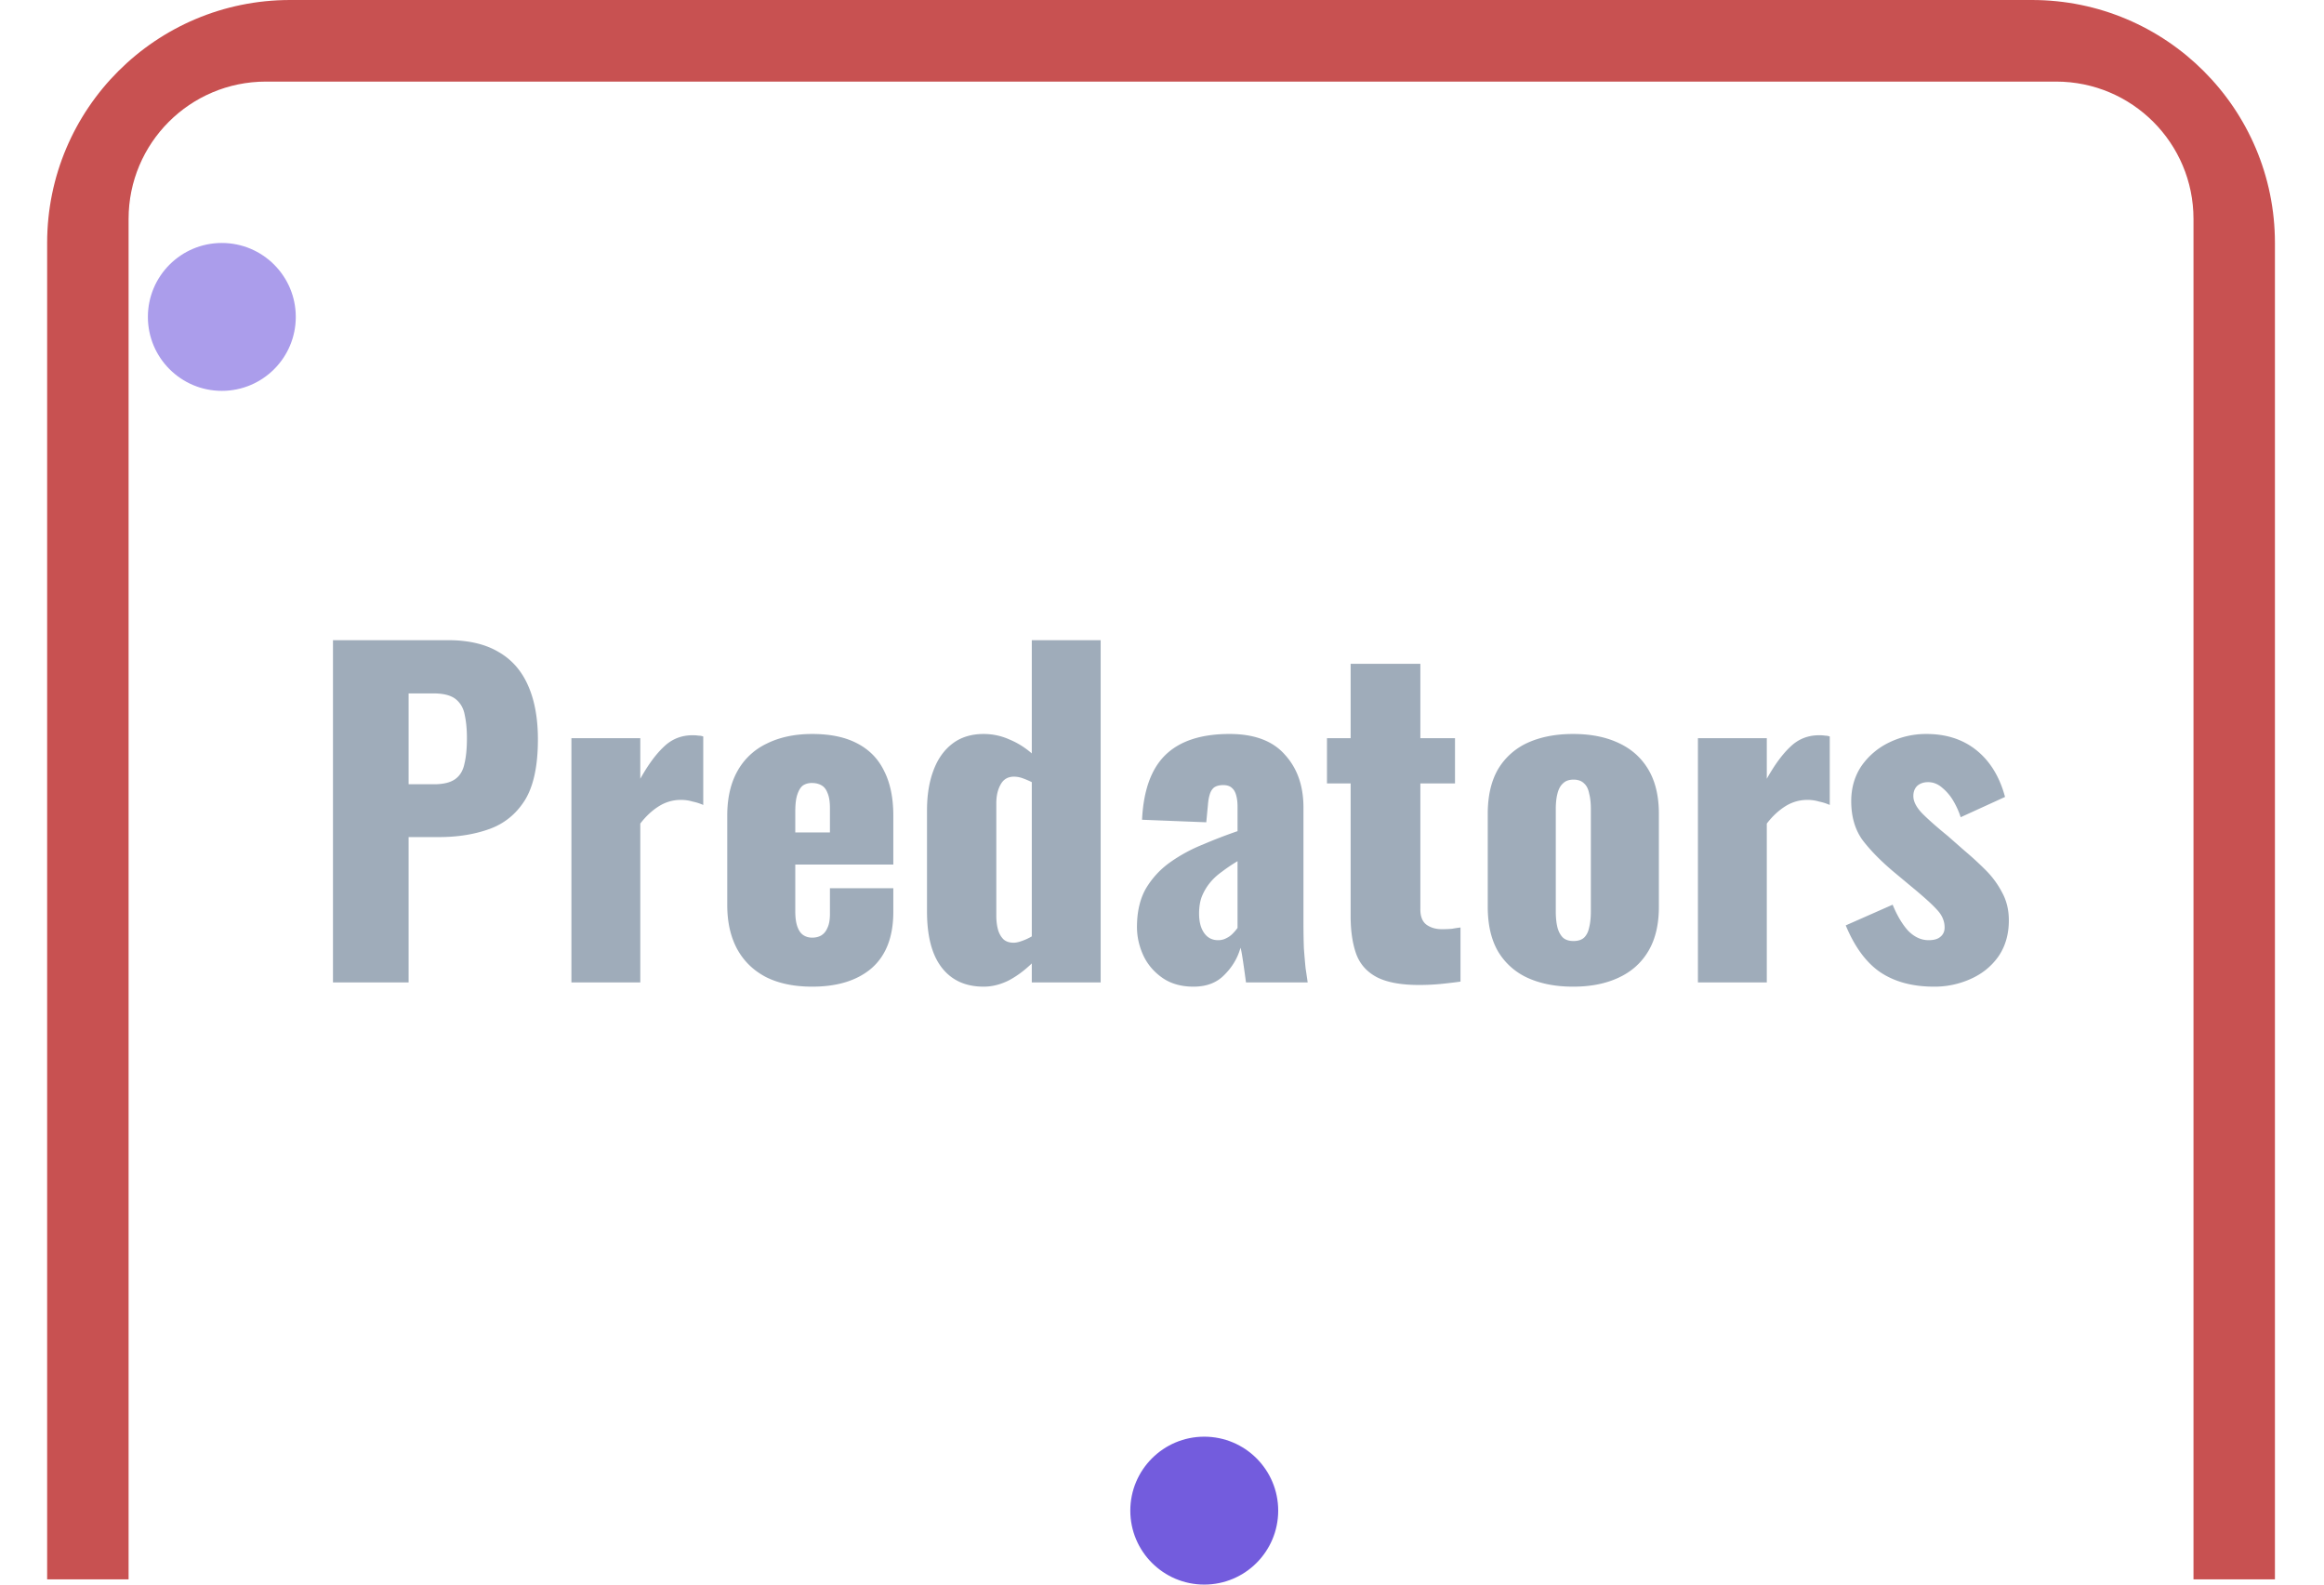 <svg xmlns="http://www.w3.org/2000/svg" width="220" height="150" fill="none" viewBox="0 0 220 150">
  <g class="Group 7">
    <path fill="#415A77" fill-opacity=".5" d="M31.521 93V60.6h10.88c1.947 0 3.547.373 4.8 1.12 1.253.72 2.187 1.787 2.8 3.2.613 1.387.92 3.08.92 5.08 0 2.507-.413 4.427-1.24 5.76-.827 1.307-1.947 2.213-3.36 2.72-1.413.507-3 .76-4.76.76h-2.88V93h-7.16Zm7.16-18.76h2.4c.88 0 1.547-.16 2-.48.453-.32.747-.8.88-1.44.16-.64.24-1.453.24-2.44 0-.827-.067-1.547-.2-2.16-.107-.64-.387-1.147-.84-1.52-.453-.373-1.16-.56-2.12-.56h-2.36v8.6ZM54.093 93V69.88h6.52v3.84c.746-1.333 1.493-2.347 2.24-3.04.746-.72 1.653-1.08 2.72-1.08.213 0 .4.013.56.04.16 0 .306.027.44.08v6.48a4.897 4.897 0 0 0-1-.32 3.79 3.79 0 0 0-1.12-.16c-.747 0-1.44.2-2.08.6-.64.4-1.227.947-1.76 1.64V93h-6.52Zm22.792.4c-1.68 0-3.12-.293-4.32-.88-1.2-.613-2.12-1.493-2.76-2.64-.64-1.173-.96-2.573-.96-4.2V77.2c0-1.653.32-3.053.96-4.2a6.202 6.202 0 0 1 2.76-2.6c1.227-.613 2.667-.92 4.32-.92 1.707 0 3.12.293 4.24.88 1.147.587 2 1.453 2.56 2.6.587 1.147.88 2.56.88 4.24v4.64h-9.28v4.44c0 .587.067 1.067.2 1.44s.32.64.56.8c.24.16.52.24.84.24.32 0 .6-.067.84-.2.267-.16.467-.4.6-.72.16-.32.24-.76.24-1.32v-2.44h6v2.24c0 2.347-.68 4.12-2.04 5.32-1.36 1.173-3.24 1.76-5.64 1.76Zm-1.6-14.6h3.28v-2.32c0-.613-.08-1.093-.24-1.44-.133-.347-.333-.587-.6-.72-.24-.133-.533-.2-.88-.2-.32 0-.6.08-.84.24-.213.16-.386.44-.52.84-.133.373-.2.92-.2 1.64v1.96Zm17.83 14.6c-1.707 0-3.027-.6-3.96-1.8-.934-1.2-1.4-2.973-1.4-5.32v-9.56c0-1.44.2-2.693.6-3.76.4-1.093 1-1.947 1.8-2.56s1.786-.92 2.96-.92c.853 0 1.666.173 2.44.52.773.32 1.48.76 2.12 1.32V60.6h6.519V93h-6.52v-1.8c-.72.693-1.466 1.24-2.24 1.64-.773.373-1.546.56-2.32.56Zm2.84-4.16c.213 0 .466-.053.76-.16.32-.107.64-.253.96-.44v-14.6a7.958 7.958 0 0 0-.84-.36 2.456 2.456 0 0 0-.84-.16c-.587 0-1.014.253-1.28.76-.267.48-.4 1.067-.4 1.76v10.64c0 .48.053.92.16 1.32.106.373.28.68.52.92.24.213.56.32.96.32Zm17.036 4.16c-1.173 0-2.16-.28-2.96-.84-.8-.56-1.4-1.267-1.8-2.12-.4-.88-.6-1.773-.6-2.68 0-1.44.28-2.653.84-3.64a8.115 8.115 0 0 1 2.28-2.48 14.893 14.893 0 0 1 3.08-1.68c1.12-.48 2.227-.907 3.32-1.28v-2.32c0-.4-.04-.747-.12-1.04-.08-.32-.213-.56-.4-.72-.186-.187-.466-.28-.84-.28-.373 0-.666.08-.88.24-.186.16-.32.387-.4.68-.08.267-.133.573-.16.92l-.16 1.68-6.08-.24c.134-2.773.867-4.813 2.2-6.12 1.36-1.333 3.387-2 6.08-2 2.347 0 4.094.653 5.24 1.96 1.174 1.28 1.76 2.947 1.76 5v10.8c0 .96.014 1.8.04 2.52.054.72.107 1.347.16 1.88.08.533.147.987.2 1.36h-5.84c-.08-.613-.173-1.28-.28-2-.106-.72-.186-1.147-.24-1.28-.266.96-.773 1.813-1.52 2.56-.72.747-1.693 1.12-2.92 1.12Zm2.32-4.4c.267 0 .507-.053.72-.16.24-.107.454-.253.64-.44.187-.187.347-.373.48-.56v-6.32c-.533.32-1.026.653-1.48 1-.453.32-.84.68-1.16 1.08-.32.4-.573.84-.76 1.32-.16.453-.24.973-.24 1.56 0 .773.16 1.387.48 1.84.32.453.76.68 1.32.68Zm19.026 4.24c-1.734 0-3.08-.253-4.04-.76-.934-.507-1.574-1.24-1.92-2.2-.347-.987-.52-2.173-.52-3.56V74.16h-2.24v-4.28h2.24v-7.04h6.6v7.04h3.28v4.28h-3.28v11.92c0 .667.186 1.147.56 1.44.4.293.893.44 1.48.44.346 0 .666-.013.96-.04.293-.053.56-.093.8-.12v5.12c-.347.053-.894.12-1.64.2-.747.08-1.507.12-2.28.12Zm14.58.16c-1.653 0-3.093-.28-4.32-.84a6.266 6.266 0 0 1-2.8-2.52c-.64-1.12-.96-2.52-.96-4.2v-8.8c0-1.68.32-3.08.96-4.2a6.266 6.266 0 0 1 2.8-2.52c1.227-.56 2.667-.84 4.32-.84 1.654 0 3.08.28 4.28.84 1.227.56 2.174 1.4 2.84 2.52.667 1.12 1 2.52 1 4.2v8.8c0 1.68-.333 3.08-1 4.2-.666 1.12-1.613 1.96-2.84 2.52-1.2.56-2.626.84-4.28.84Zm.04-4.32c.427 0 .76-.107 1-.32.24-.24.4-.56.48-.96.107-.427.16-.933.16-1.52V76.6c0-.587-.053-1.08-.16-1.48-.08-.427-.24-.747-.48-.96-.24-.24-.573-.36-1-.36-.426 0-.76.12-1 .36-.24.213-.413.533-.52.96-.106.4-.16.893-.16 1.48v9.68c0 .587.054 1.093.16 1.52.107.4.28.72.52.96.24.213.574.32 1 .32ZM160.733 93V69.88h6.52v3.84c.747-1.333 1.494-2.347 2.24-3.04.747-.72 1.654-1.08 2.72-1.08.214 0 .4.013.56.04.16 0 .307.027.44.08v6.48a4.875 4.875 0 0 0-1-.32 3.786 3.786 0 0 0-1.12-.16c-.746 0-1.44.2-2.08.6-.64.4-1.226.947-1.76 1.64V93h-6.52Zm22.353.4c-2.027 0-3.72-.453-5.08-1.36-1.334-.907-2.427-2.387-3.28-4.44l4.44-1.96c.426 1.04.92 1.867 1.48 2.48.586.587 1.226.88 1.92.88.506 0 .88-.107 1.12-.32.266-.213.4-.507.4-.88 0-.613-.24-1.173-.72-1.68-.454-.507-1.28-1.253-2.48-2.24l-1.68-1.4c-1.227-1.04-2.2-2.04-2.92-3-.694-.987-1.04-2.2-1.04-3.64 0-1.253.32-2.36.96-3.32a6.744 6.744 0 0 1 2.64-2.24 7.92 7.92 0 0 1 3.52-.8c1.893 0 3.48.52 4.76 1.56 1.28 1.04 2.173 2.507 2.68 4.4l-4.2 1.92a7.631 7.631 0 0 0-.68-1.52 4.619 4.619 0 0 0-1.08-1.28c-.4-.347-.84-.52-1.32-.52-.427 0-.774.12-1.04.36-.24.24-.36.56-.36.96 0 .507.28 1.053.84 1.64.586.587 1.386 1.293 2.4 2.12l1.64 1.44c.666.56 1.32 1.16 1.96 1.8a8.53 8.53 0 0 1 1.56 2.12c.426.773.64 1.653.64 2.64 0 1.333-.334 2.48-1 3.44-.667.933-1.547 1.64-2.64 2.12a8.288 8.288 0 0 1-3.44.72Z" class="Predators"/>
    <path fill="#C85151" fill-rule="evenodd" d="M27.463 0c-12.702 0-23 10.297-23 23v126.509h7.71V20.724c0-7.18 5.82-13 13-13h169.473c7.18 0 13 5.82 13 13v128.785h7.709V23c0-12.703-10.298-23-23-23H27.463Z" class="Subtract" clip-rule="evenodd"/>
    <circle cx="21" cy="30" r="7" fill="#735CDD" fill-opacity=".6" class="Ellipse 5"/>
    <circle cx="114" cy="143" r="7" fill="#735CDD" class="Ellipse 7"/>
  </g>
</svg>
